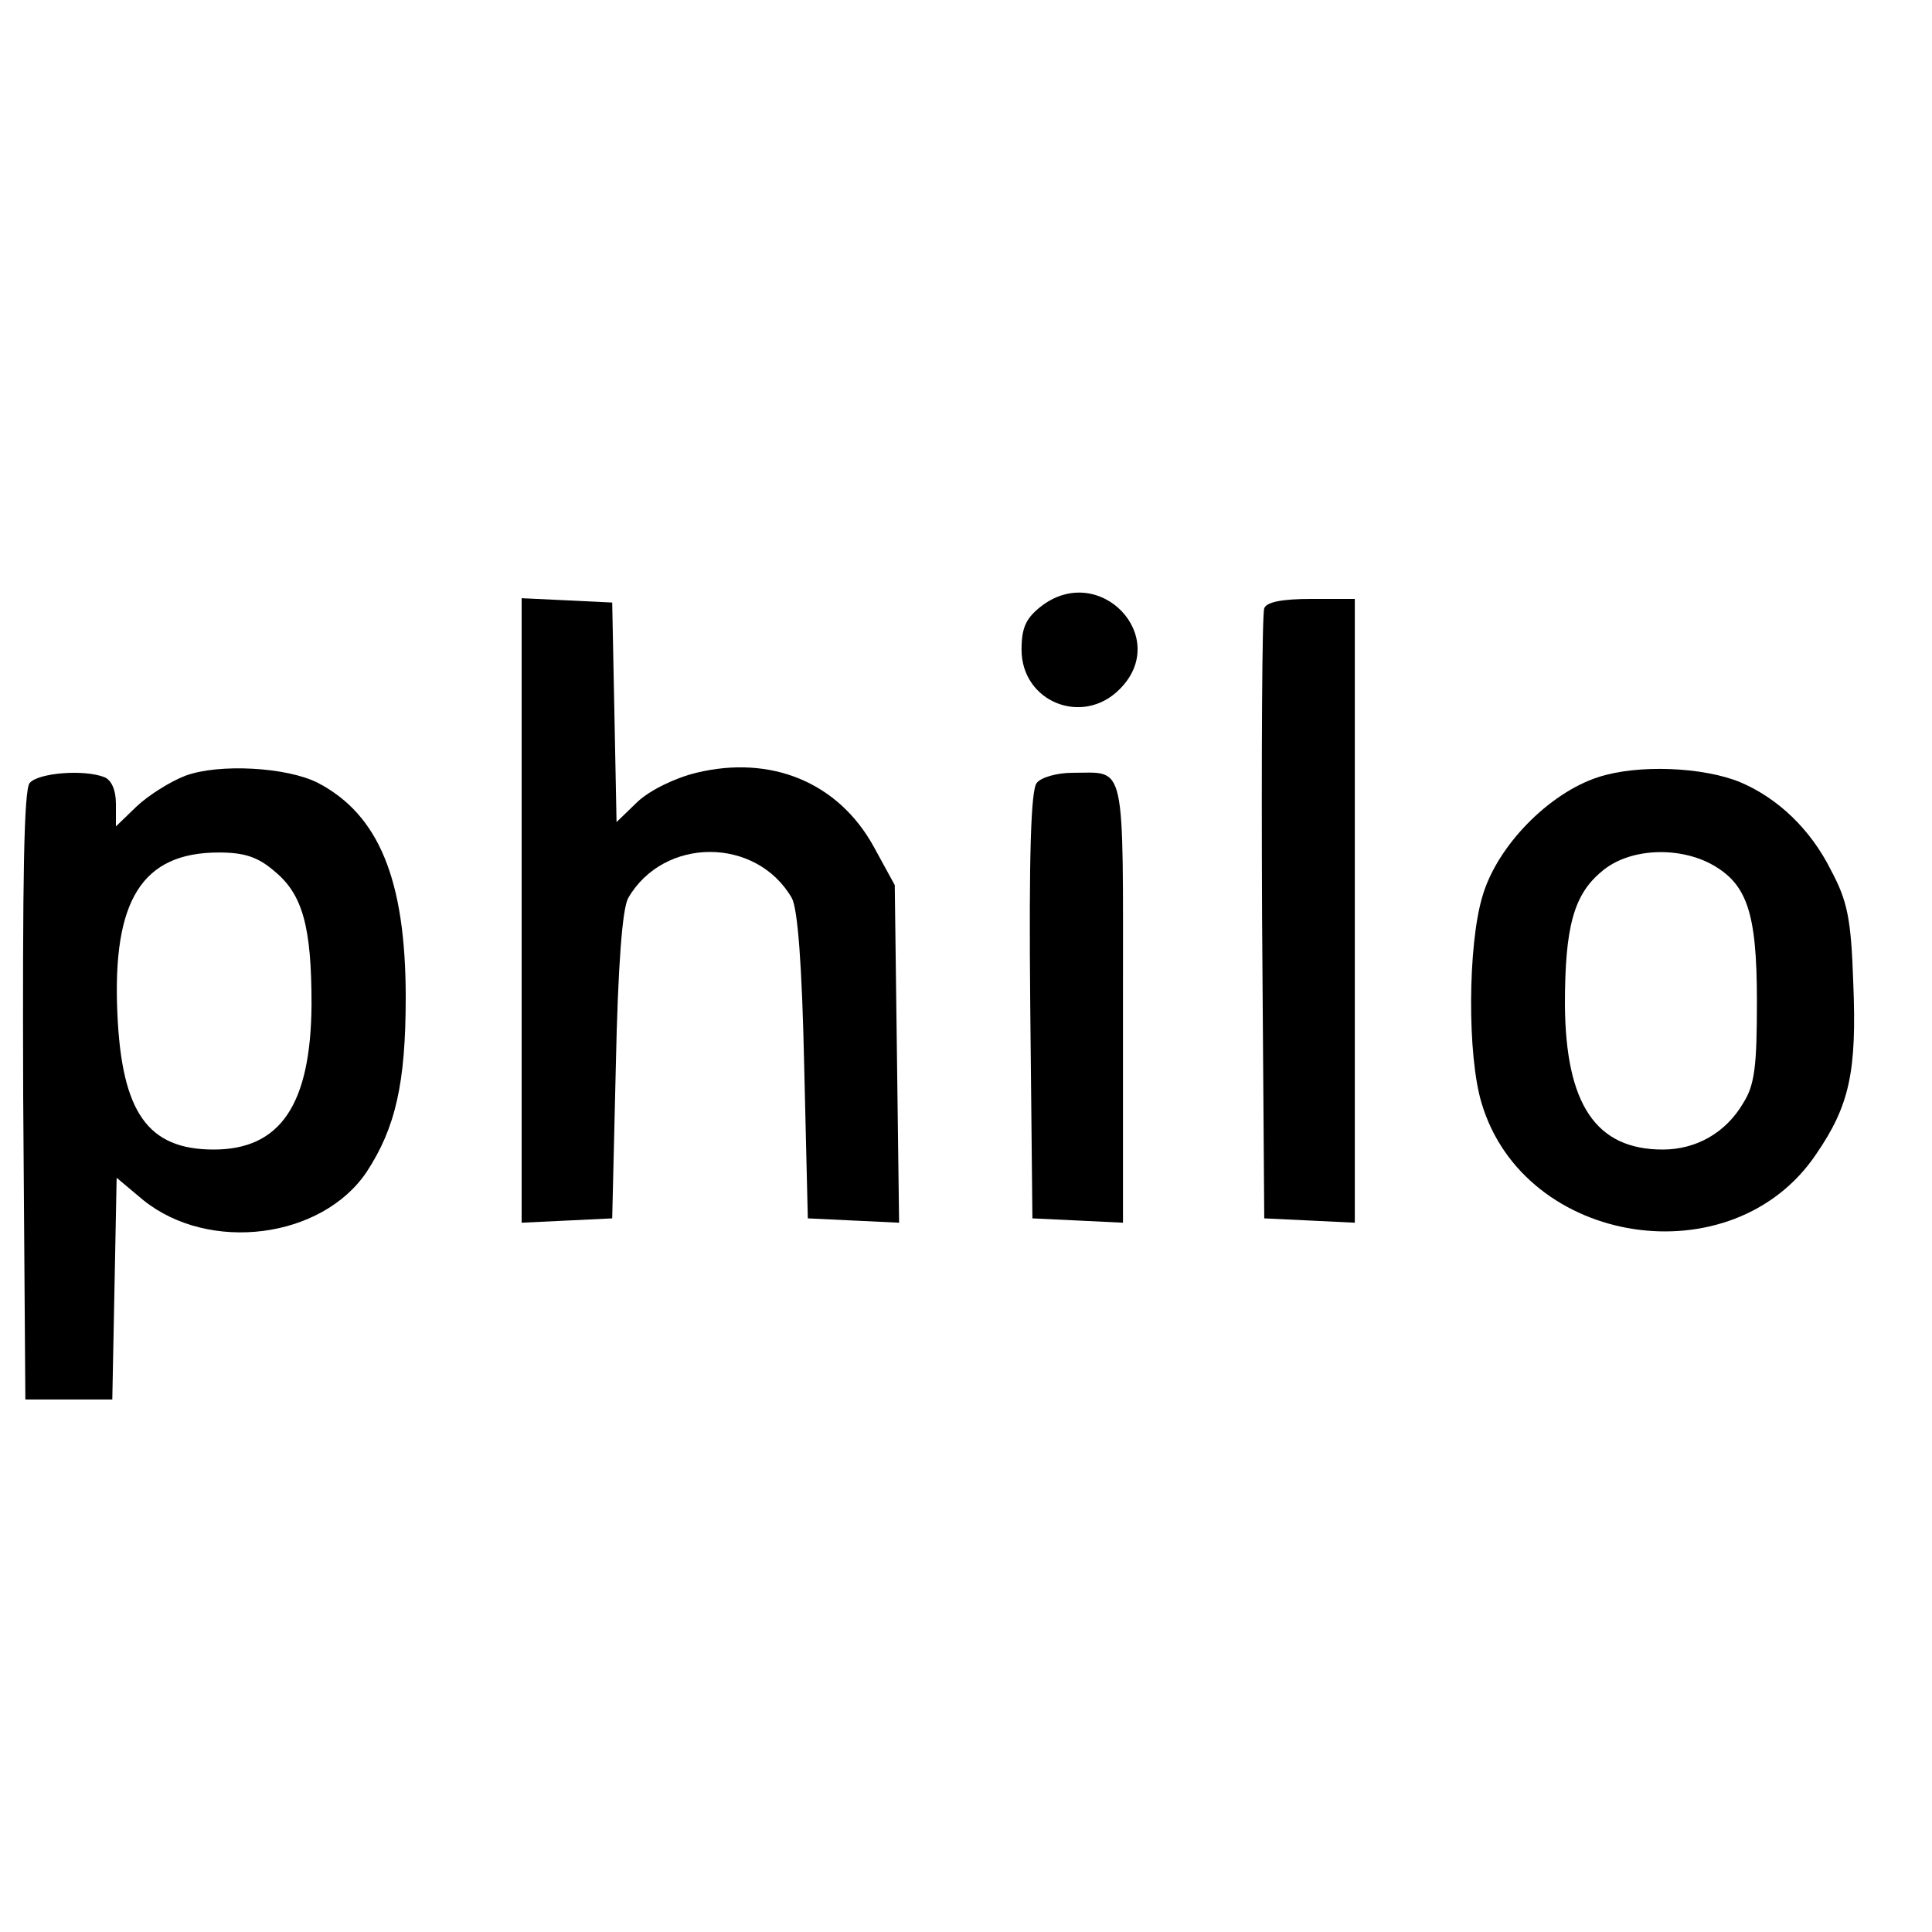 <?xml version="1.0" standalone="no"?>
<!DOCTYPE svg PUBLIC "-//W3C//DTD SVG 20010904//EN"
 "http://www.w3.org/TR/2001/REC-SVG-20010904/DTD/svg10.dtd">
<svg version="1.0" xmlns="http://www.w3.org/2000/svg"
 width="16pt" height="16pt" viewBox="0 0 16 16"
 preserveAspectRatio="xMidYMid meet">
<g transform="translate(0,16) scale(0.006,-0.006)"
fill="#000000" stroke="none">
<path d="M1436 1829 c-20 -16 -26 -29 -26 -59 0 -72 84 -106 135 -55 73 72
-28 178 -109 114z"/>
<path d="M720 1410 l0 -431 63 3 62 3 5 210 c3 141 9 217 17 232 49 85 177 85
226 0 8 -15 14 -91 17 -232 l5 -210 63 -3 63 -3 -3 233 -3 233 -29 53 c-49 89
-142 127 -245 102 -29 -7 -64 -24 -81 -40 l-29 -28 -3 152 -3 151 -62 3 -63 3
0 -431z"/>
<path d="M1745 1827 c-3 -6 -4 -199 -3 -427 l3 -415 63 -3 62 -3 0 431 0 430
-60 0 c-39 0 -62 -4 -65 -13z"/>
<path d="M256 1596 c-21 -8 -51 -27 -67 -42 l-29 -28 0 31 c0 19 -6 33 -16 37
-28 11 -91 6 -103 -8 -8 -9 -10 -131 -9 -432 l3 -419 60 0 60 0 3 153 3 153
37 -31 c91 -73 246 -53 308 39 40 61 54 123 54 241 0 162 -37 252 -121 296
-43 22 -137 27 -183 10z m123 -132 c39 -32 51 -77 51 -184 -1 -138 -43 -200
-135 -200 -91 0 -127 51 -133 188 -7 156 34 222 140 222 35 0 54 -6 77 -26z"/>
<path d="M2206 1594 c-68 -22 -140 -95 -160 -165 -20 -67 -21 -219 -1 -285 59
-198 347 -242 462 -70 46 67 56 114 51 236 -3 89 -8 113 -31 156 -28 56 -73
99 -125 121 -51 21 -141 25 -196 7z m154 -119 c51 -27 65 -66 65 -190 0 -90
-3 -116 -19 -141 -24 -41 -65 -64 -111 -64 -92 0 -134 62 -135 200 0 107 12
152 51 184 36 31 102 35 149 11z"/>
<path d="M1431 1586 c-8 -9 -11 -99 -9 -307 l3 -294 63 -3 62 -3 0 304 c0 339
5 317 -70 317 -20 0 -43 -6 -49 -14z"/>
</g>
</svg>
